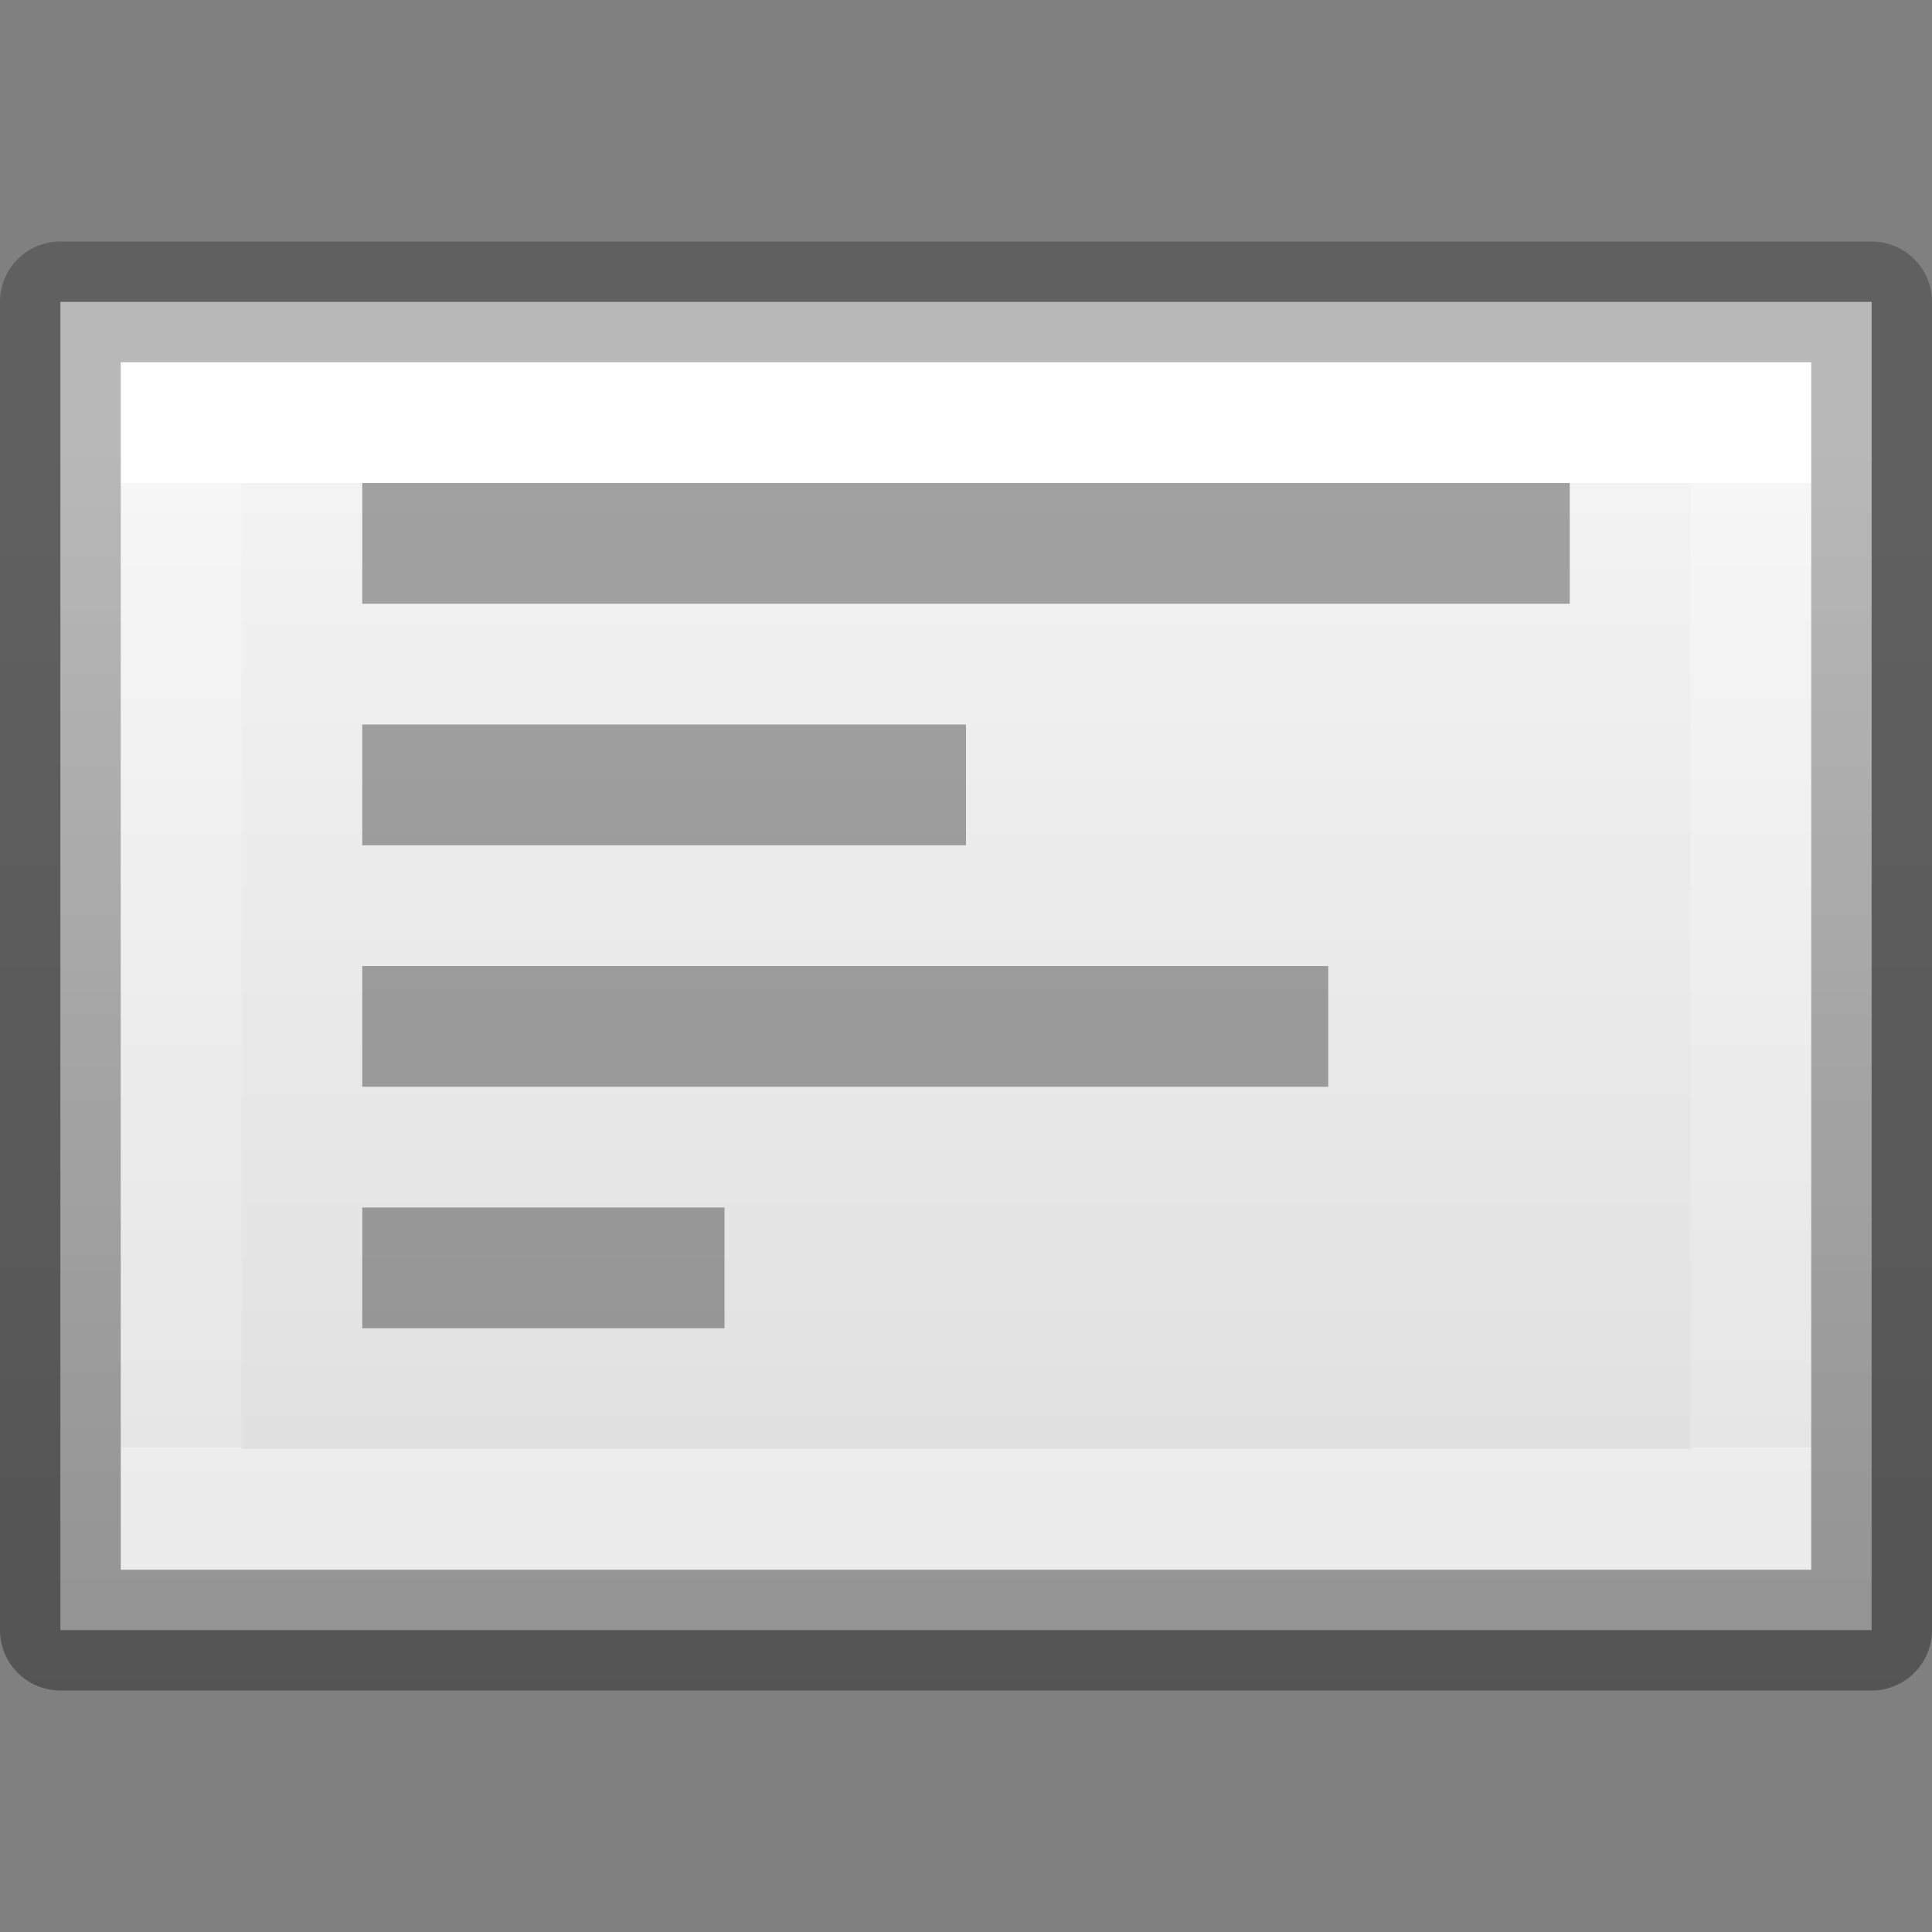 <svg height="16" width="16" xmlns="http://www.w3.org/2000/svg" xmlns:xlink="http://www.w3.org/1999/xlink"><rect width="100%" height="100%" fill="#808080" stroke="none"/><linearGradient id="a" gradientTransform="matrix(.254 0 0 .305 19.13 -.685)" gradientUnits="userSpaceOnUse" x1="-20.21" x2="-59.613" y1="28.475" y2="28.475"><stop offset="0" stop-opacity=".34"/><stop offset="1" stop-opacity=".247"/></linearGradient><linearGradient id="b" gradientTransform="matrix(.243 0 0 .351 2.162 -.432)" gradientUnits="userSpaceOnUse" x1="7.556" x2="40.444" y1="24" y2="24"><stop offset="0" stop-color="#fff"/><stop offset="0" stop-color="#fff" stop-opacity=".235"/><stop offset="1" stop-color="#fff" stop-opacity=".157"/><stop offset="1" stop-color="#fff" stop-opacity=".392"/></linearGradient><linearGradient id="c" gradientTransform="matrix(0 .314 -.326 0 16.322 .457)" gradientUnits="userSpaceOnUse" x1="10" x2="45" y1="22.247" y2="22.247"><stop offset="0" stop-color="#f4f4f4"/><stop offset="1" stop-color="#dbdbdb"/></linearGradient><path d="m15.5 2.5v11h-15v-11z" fill="url(#c)" stroke-width="1.086"/><path d="m12.5 14.5h-9v-13h9z" fill="none" stroke="url(#b)" stroke-linecap="round" transform="matrix(0 1 -1 0 16 0)"/><path d="m2.5.5h11v15h-11z" fill="none" stroke="url(#a)" stroke-linejoin="round" transform="matrix(0 1 -1 0 16 0)"/><path d="m3 4h10v1h-10zm0 2h5v1h-5zm0 2h8v1h-8zm0 2h3v1h-3z" fill-opacity=".337"/></svg>